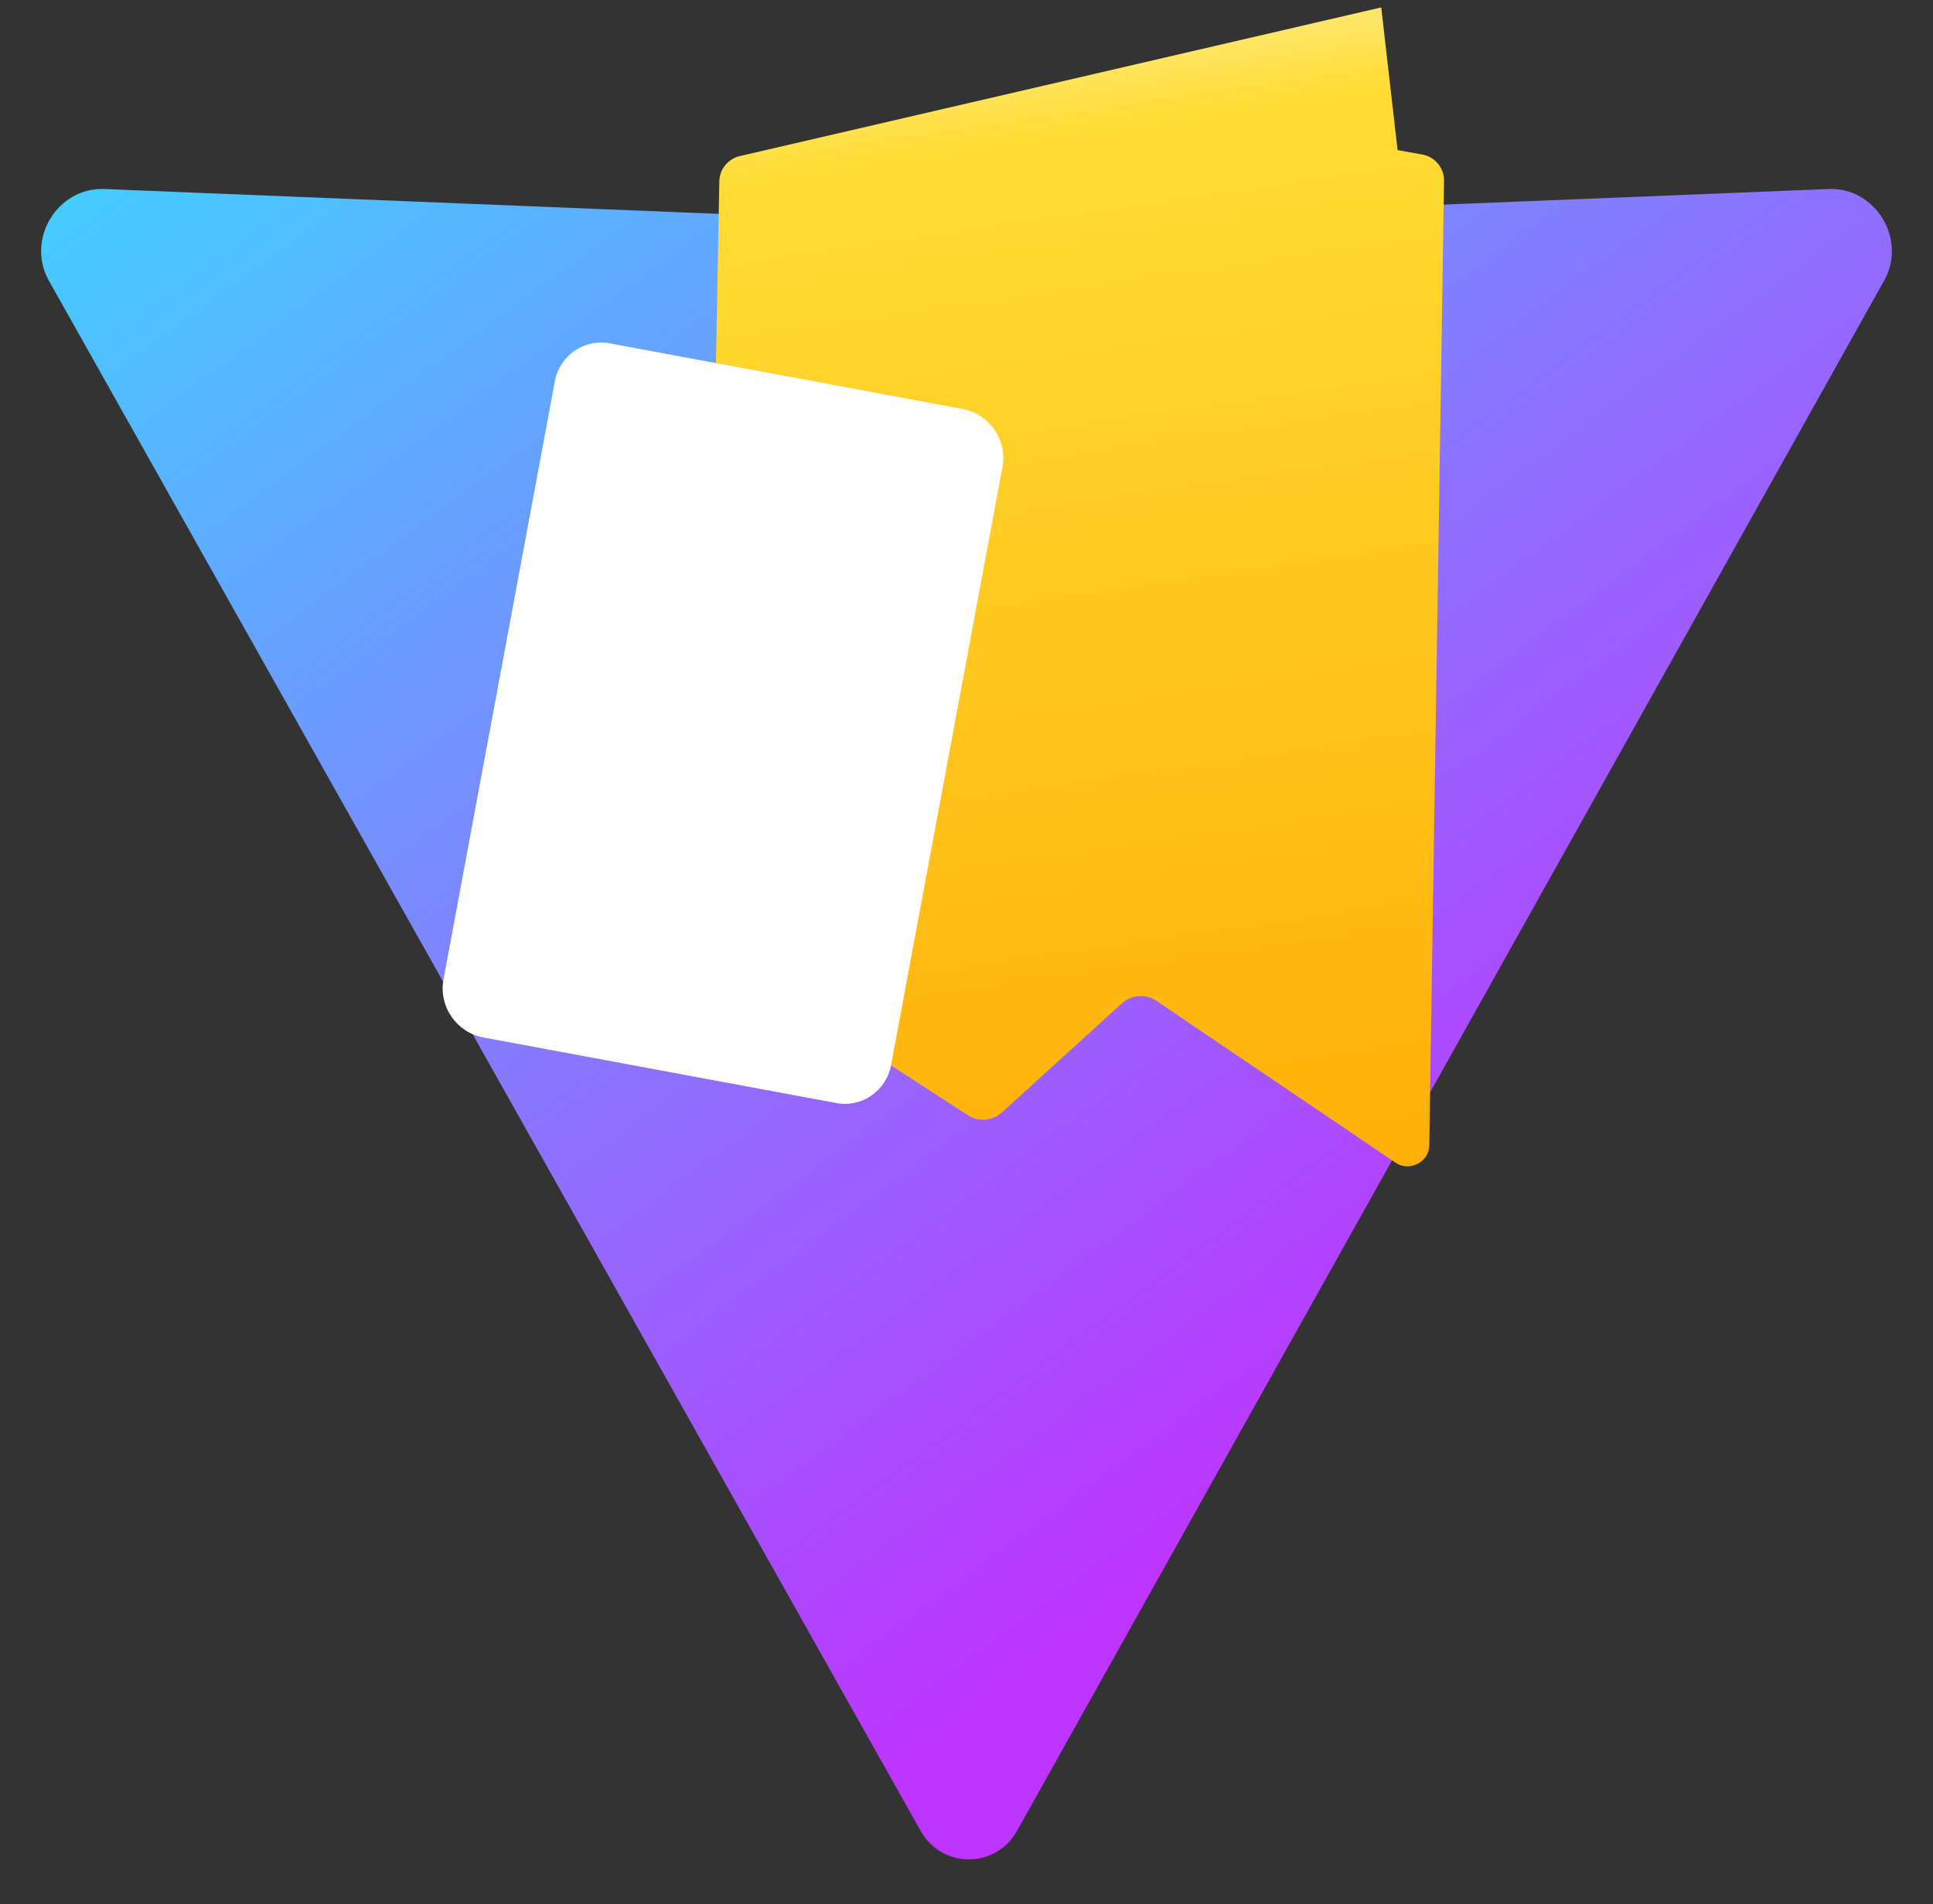 <svg xmlns="http://www.w3.org/2000/svg" width="410" height="404" viewBox="0 0 410 404" fill="none">
  <rect x="0" y="0" width="410" height="404" fill="#333333" stroke="none"/>
  <g clip-path="url(#clip0_17_40)">
    <path d="M399.641 59.525L215.643 388.545C211.143 396.434 199.859 396.444 195.345 388.545L10.357 59.525C5.45 50.781 12.202 39.682 22.142 40.1L205 47.5L387.857 40.1C397.798 39.682 404.55 50.781 399.641 59.525Z" fill="url(#paint0_linear_17_40)"/>
    <path d="M292.965 1.574L156.964 33.102C154.441 33.685 152.626 35.854 152.575 38.465L149.61 196.78C149.568 198.999 150.646 201.115 152.461 202.311L205.205 236.555C207.481 238.082 210.516 237.851 212.525 235.999L237.951 212.869C239.954 211.022 242.987 210.796 245.268 212.317L296.026 246.683C298.922 248.646 303.092 246.551 303.156 243.057L306.285 38.377C306.333 35.635 304.383 33.284 301.705 32.79L296.983 31.94C296.799 31.907 296.616 31.873 296.433 31.839L292.965 1.574Z" fill="url(#paint1_linear_17_40)"/>
    <path d="M203.889 86.71L129.32 72.844C123.894 71.826 118.713 75.43 117.695 80.856L94.075 207.744C92.98 213.59 96.924 219.189 102.803 220.146L177.372 234.011C182.797 235.029 187.978 231.425 188.996 225.999L212.616 99.111C213.711 93.265 209.767 87.666 203.889 86.71Z" fill="white"/>
  </g>
  <defs>
    <linearGradient id="paint0_linear_17_40" x1="6" y1="33" x2="235" y2="344" gradientUnits="userSpaceOnUse">
      <stop stop-color="#41D1FF"/>
      <stop offset="1" stop-color="#BD34FE"/>
    </linearGradient>
    <linearGradient id="paint1_linear_17_40" x1="194.651" y1="8.818" x2="236.076" y2="292.989" gradientUnits="userSpaceOnUse">
      <stop stop-color="#FFEA83"/>
      <stop offset="0.083" stop-color="#FFDD35"/>
      <stop offset="1" stop-color="#FFA800"/>
    </linearGradient>
    <clipPath id="clip0_17_40">
      <rect width="400" height="400" fill="white" transform="translate(5)"/>
    </clipPath>
  </defs>
</svg>
